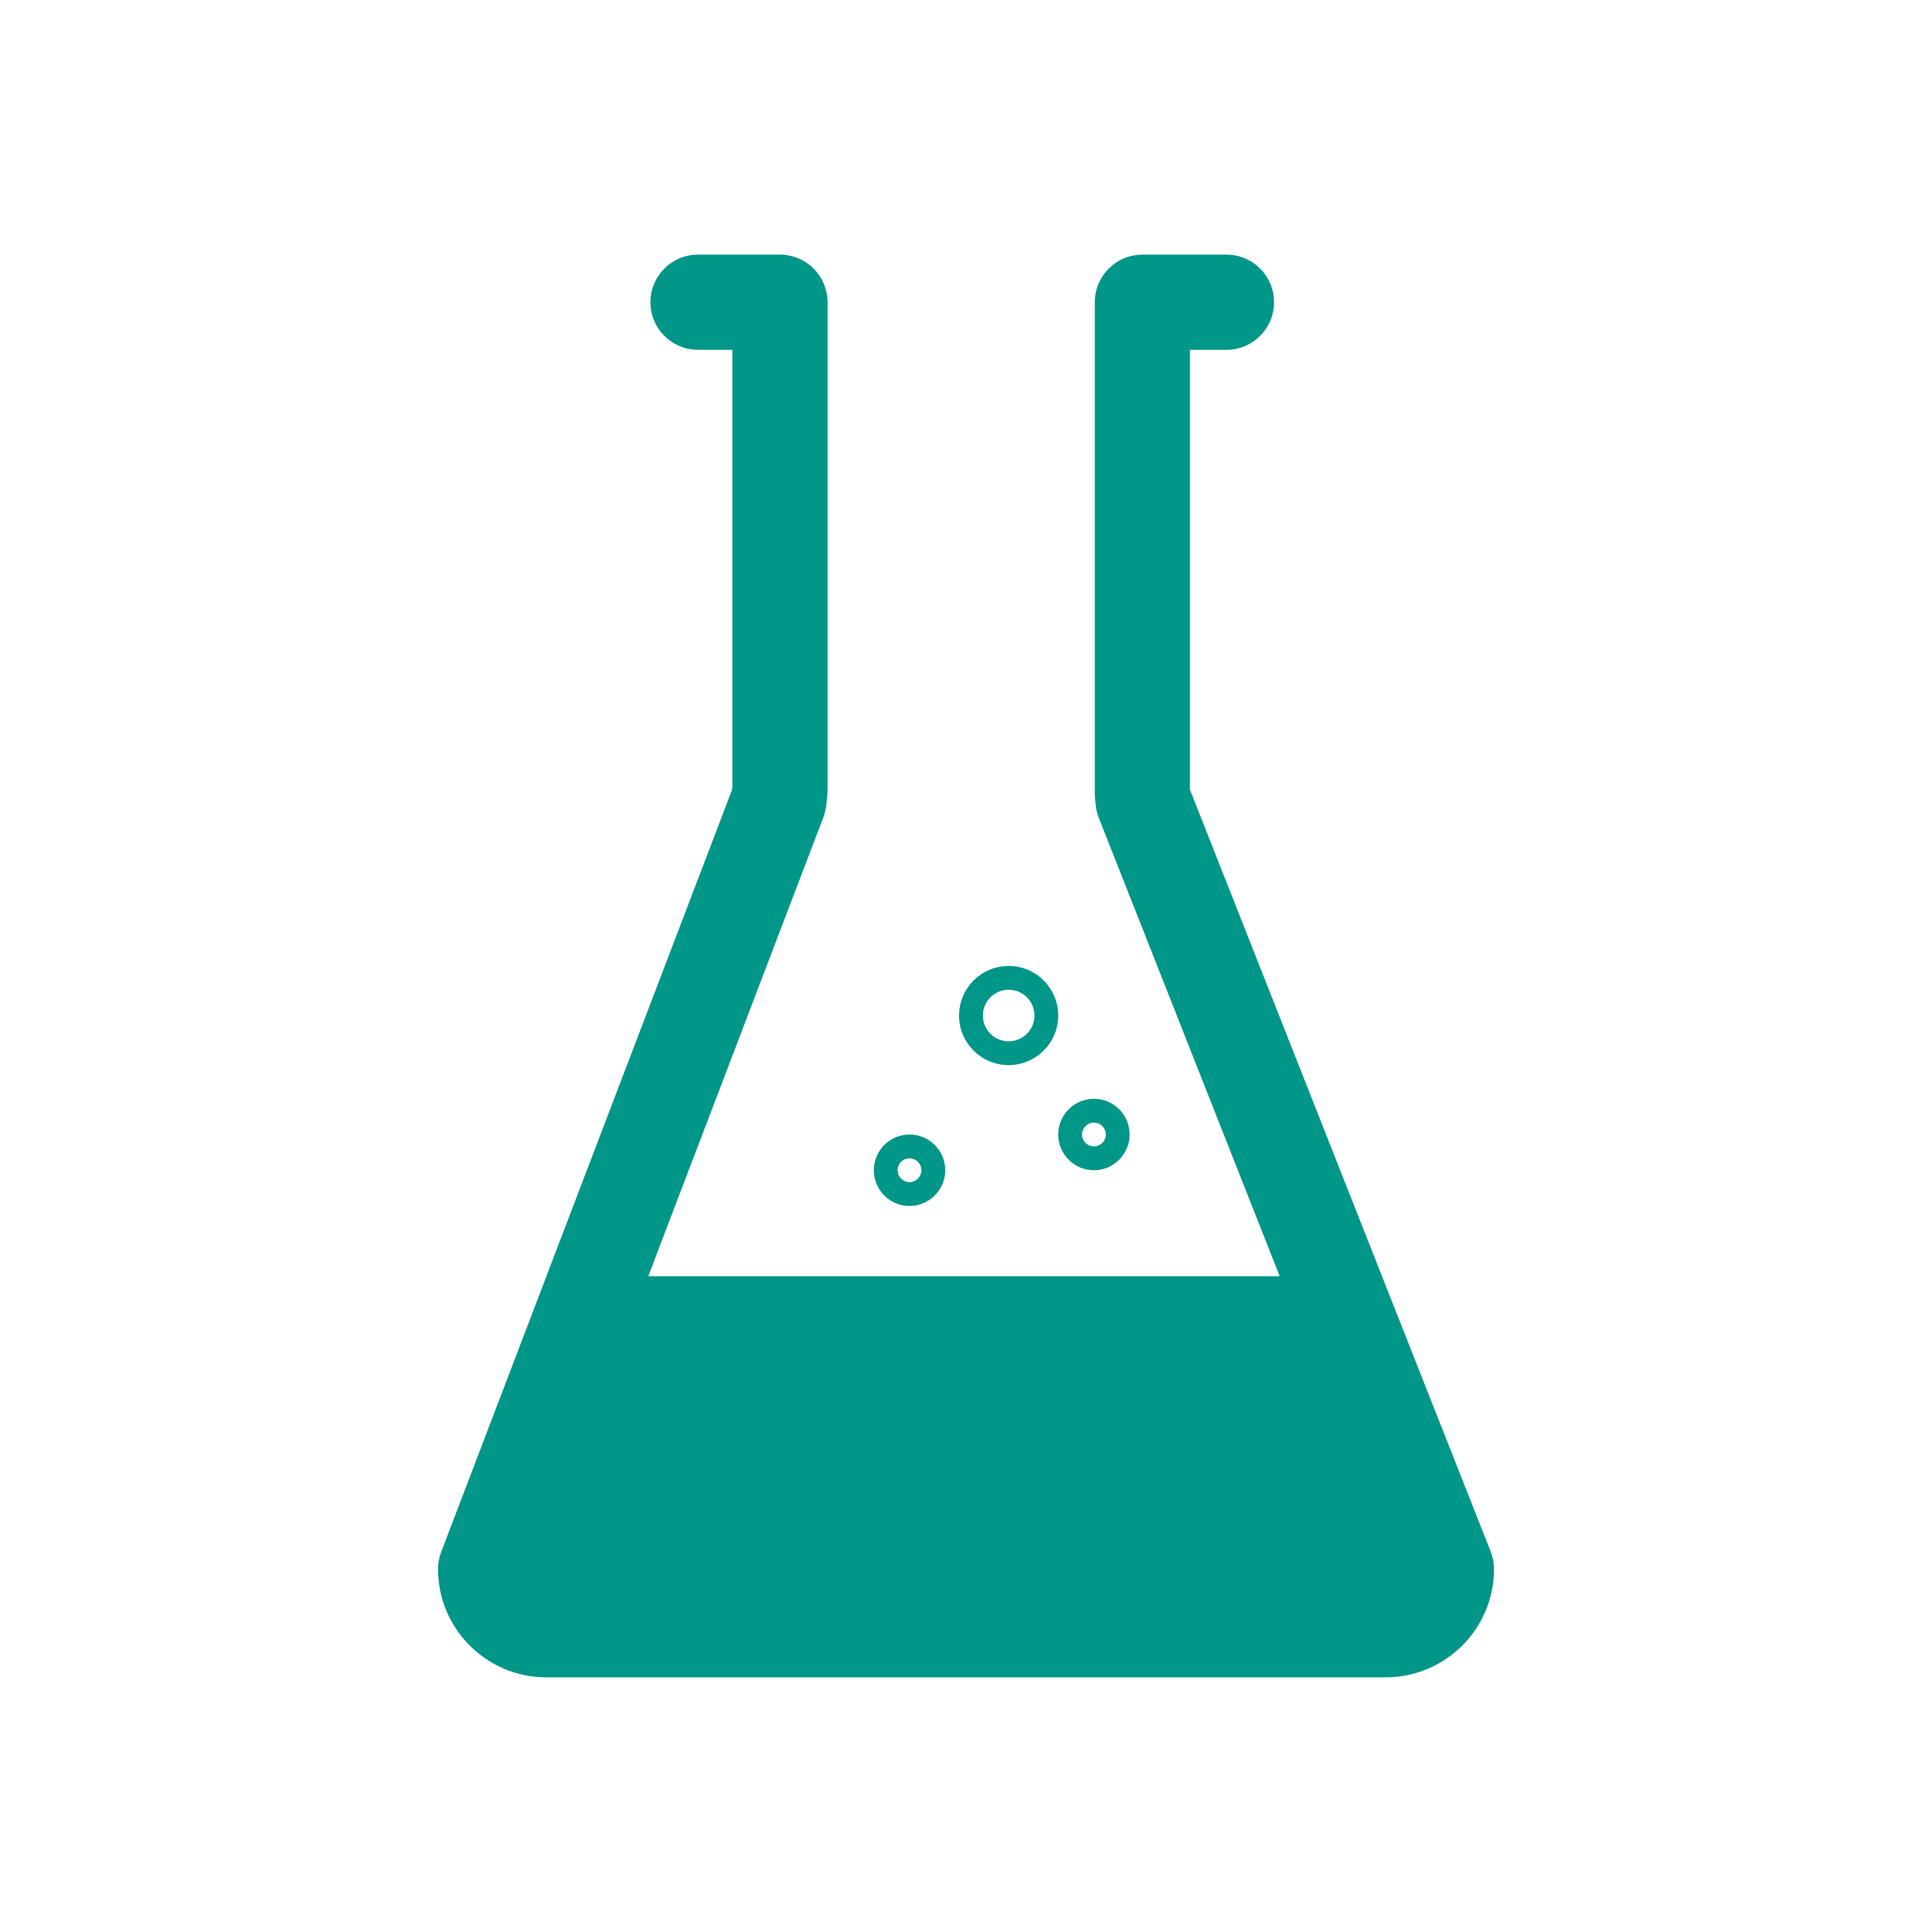 <?xml version="1.0" encoding="UTF-8" standalone="no"?>
<svg
   xmlns:dc="http://purl.org/dc/elements/1.1/"
   xmlns:cc="http://creativecommons.org/ns#"
   xmlns:rdf="http://www.w3.org/1999/02/22-rdf-syntax-ns#"
   xmlns:svg="http://www.w3.org/2000/svg"
   xmlns="http://www.w3.org/2000/svg"
   xmlns:sodipodi="http://sodipodi.sourceforge.net/DTD/sodipodi-0.dtd"
   xmlns:inkscape="http://www.inkscape.org/namespaces/inkscape"
   height="512"
   viewBox="0 0 512 512"
   width="512"
   version="1.1"
   id="svg2"
   inkscape:version="0.91 r"
   sodipodi:docname="alchemy.svg">
  <defs
     id="defs16" />
  <sodipodi:namedview
     pagecolor="#ffffff"
     bordercolor="#666666"
     borderopacity="1"
     objecttolerance="10"
     gridtolerance="10"
     guidetolerance="10"
     inkscape:pageopacity="0"
     inkscape:pageshadow="2"
     inkscape:window-width="647"
     inkscape:window-height="480"
     id="namedview14"
     showgrid="false"
     inkscape:zoom="0.4609375"
     inkscape:cx="256"
     inkscape:cy="256"
     inkscape:window-x="0"
     inkscape:window-y="0"
     inkscape:window-maximized="0"
     inkscape:current-layer="svg2" />
  <path
     style="fill:#009688"
     inkscape:connector-curvature="0"
     d="m 395.927,415.814 c 0,15.822 -12.867,28.693 -28.687,28.693 l -222.465,0 c -15.835,0 -28.697,-12.876 -28.697,-28.693 0,-1.535 0.284,-3.058 0.83,-4.494 l 77.061,-201.938 c 0.027,-0.32 0.072,-0.64 0.112,-0.956 l 0,-115.718 -9.104,0 c -6.97,0 -12.61,-5.648 -12.61,-12.614 0,-6.966 5.639,-12.614 12.61,-12.614 l 21.714,0 c 6.97,0 12.619,5.648 12.619,12.614 l 0,129.296 c 0,0.726 -0.063,1.443 -0.185,2.161 0,1.539 -0.37,3.609 -0.925,5.039 l -46.413,121.637 167.351,0 -47.952,-121.489 c -0.518,-1.308 -0.811,-2.691 -0.87,-4.092 l -0.103,-0.762 c -0.054,-0.497 -0.082,-0.992 -0.082,-1.489 l 0,-130.3 c 0,-6.966 5.639,-12.614 12.61,-12.614 l 22.281,0 c 6.97,0 12.61,5.648 12.61,12.614 0,6.966 -5.639,12.614 -12.61,12.614 l -9.677,0 0,116.548 79.699,201.924 c 0.582,1.48 0.884,3.045 0.884,4.633 M 231.575,310.125 c 0,-5.215 4.237,-9.467 9.453,-9.467 5.22,0 9.467,4.241 9.467,9.467 0,5.21 -4.245,9.467 -9.467,9.467 -5.22,0 -9.453,-4.25 -9.453,-9.467 m 6.297,0 c 0,1.737 1.417,3.149 3.153,3.149 1.737,0 3.153,-1.413 3.153,-3.149 0,-1.742 -1.417,-3.153 -3.153,-3.153 -1.737,0 -3.153,1.413 -3.153,3.153 m 42.569,-9.467 c 0,-5.215 4.245,-9.467 9.467,-9.467 5.22,0 9.454,4.241 9.454,9.467 0,5.21 -4.237,9.467 -9.454,9.467 -5.22,0 -9.467,-4.245 -9.467,-9.467 m 6.307,0 c 0,1.737 1.417,3.149 3.153,3.149 1.737,0 3.153,-1.413 3.153,-3.149 0,-1.741 -1.417,-3.153 -3.153,-3.153 -1.737,0 -3.153,1.417 -3.153,3.153 M 254.158,269.128 c 0,-7.245 5.896,-13.141 13.147,-13.141 7.24,0 13.137,5.896 13.137,13.141 0,7.24 -5.896,13.141 -13.137,13.141 -7.255,0 -13.147,-5.896 -13.147,-13.141 m 6.307,0 c 0,3.767 3.068,6.834 6.84,6.834 3.763,0 6.84,-3.068 6.84,-6.834 0,-3.772 -3.077,-6.84 -6.84,-6.84 -3.772,0 -6.84,3.068 -6.84,6.84"
     id="path68" />
</svg>
